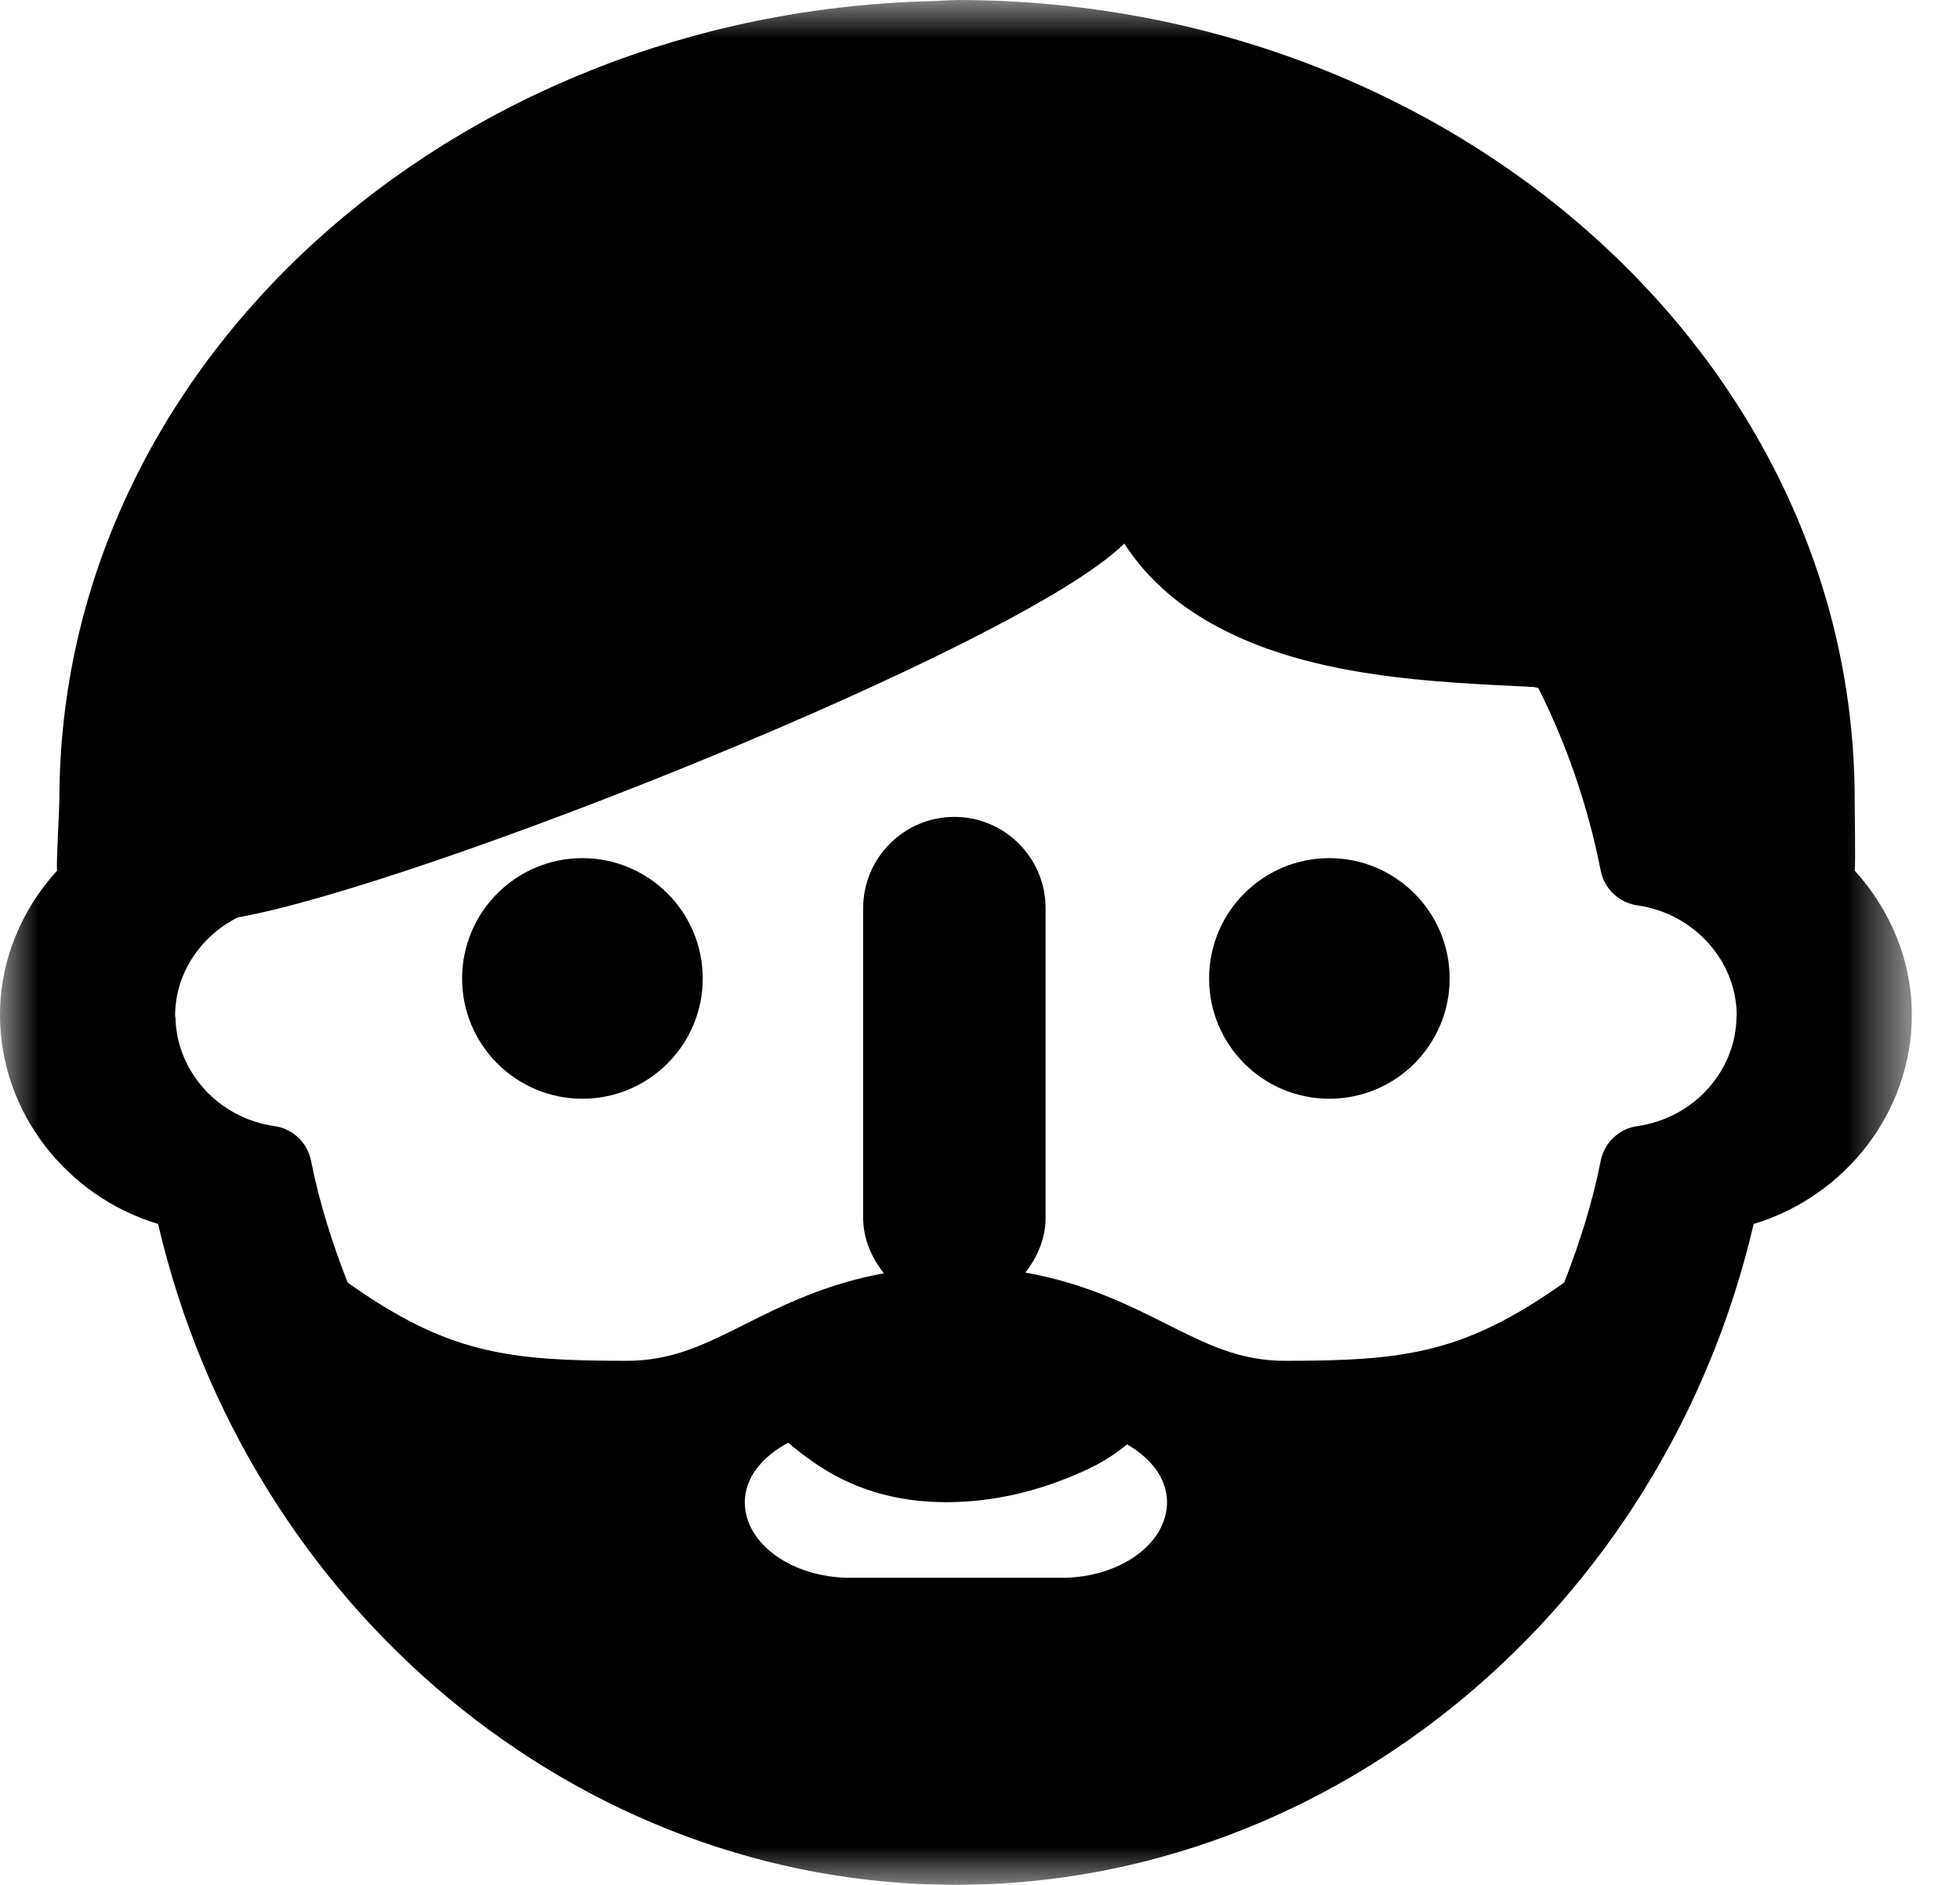 <svg width="26" height="25" viewBox="0 0 26 25" fill="none" xmlns="http://www.w3.org/2000/svg">
<path fill-rule="evenodd" clip-rule="evenodd" d="M17.634 11.382C18.515 11.382 19.23 12.097 19.23 12.978C19.23 13.859 18.515 14.573 17.634 14.573C16.753 14.573 16.039 13.859 16.039 12.978C16.039 12.097 16.753 11.382 17.634 11.382" fill="black"/>
<path fill-rule="evenodd" clip-rule="evenodd" d="M7.726 11.382C8.606 11.382 9.322 12.097 9.322 12.978C9.322 13.859 8.606 14.573 7.726 14.573C6.845 14.573 6.13 13.859 6.13 12.978C6.13 12.097 6.845 11.382 7.726 11.382" fill="black"/>
<mask id="mask0" mask-type="alpha" maskUnits="userSpaceOnUse" x="0" y="0" width="26" height="25">
<path fill-rule="evenodd" clip-rule="evenodd" d="M0 0H25.361V25H0V0Z" fill="white"/>
</mask>
<g mask="url(#mask0)">
<path fill-rule="evenodd" clip-rule="evenodd" d="M2.323 13.472C2.323 12.913 2.659 12.419 3.152 12.168C5.523 11.754 13.544 8.571 14.914 7.209C15.139 7.559 15.438 7.855 15.781 8.09C16.506 8.584 17.379 8.818 18.238 8.944C18.932 9.047 19.635 9.076 20.336 9.112C20.36 9.113 20.384 9.121 20.407 9.127C20.782 9.874 21.064 10.686 21.234 11.548C21.282 11.79 21.477 11.974 21.72 12.008C22.471 12.115 23.038 12.744 23.038 13.472C23.038 13.476 23.035 13.479 23.035 13.483C23.029 14.206 22.468 14.83 21.72 14.936C21.477 14.97 21.282 15.154 21.234 15.396C21.123 15.959 20.951 16.493 20.75 17.011C19.423 17.952 18.634 18.049 17.047 18.049C16.443 18.049 16.013 17.832 15.468 17.558C14.973 17.309 14.386 17.017 13.601 16.879C13.76 16.675 13.87 16.429 13.87 16.15V12.046C13.87 11.378 13.328 10.835 12.66 10.835C11.992 10.835 11.45 11.378 11.45 12.046V16.15C11.45 16.433 11.562 16.682 11.725 16.888C10.959 17.028 10.381 17.313 9.894 17.558C9.349 17.832 8.919 18.049 8.315 18.049C6.728 18.049 5.939 17.952 4.611 17.011C4.41 16.493 4.237 15.959 4.126 15.396C4.078 15.154 3.883 14.97 3.64 14.936C2.901 14.831 2.346 14.219 2.328 13.504C2.328 13.493 2.323 13.483 2.323 13.472M9.88 19.924C9.88 19.596 10.115 19.318 10.456 19.136C10.55 19.217 10.659 19.3 10.783 19.388C11.29 19.745 11.878 19.924 12.547 19.924C13.174 19.924 13.794 19.781 14.412 19.495C14.638 19.39 14.809 19.275 14.951 19.157C15.268 19.341 15.481 19.61 15.481 19.924C15.481 20.477 14.854 20.927 14.082 20.927H11.28C10.508 20.927 9.88 20.477 9.88 19.924M0 13.461C0 14.742 0.875 15.865 2.097 16.234C3.287 21.338 7.675 25 12.68 25C17.685 25 22.073 21.338 23.263 16.234C24.485 15.865 25.361 14.742 25.361 13.461C25.361 12.734 25.071 12.063 24.603 11.547C24.616 11.456 24.603 10.76 24.603 10.606C24.603 4.758 19.261 -0 12.695 -0C12.693 -0 12.69 0.001 12.688 0.001C12.577 0.001 12.471 0.012 12.361 0.015C5.95 0.174 0.788 4.858 0.788 10.606C0.788 10.718 0.744 11.456 0.757 11.547C0.289 12.063 0 12.734 0 13.461" fill="black"/>
</g>
</svg>
